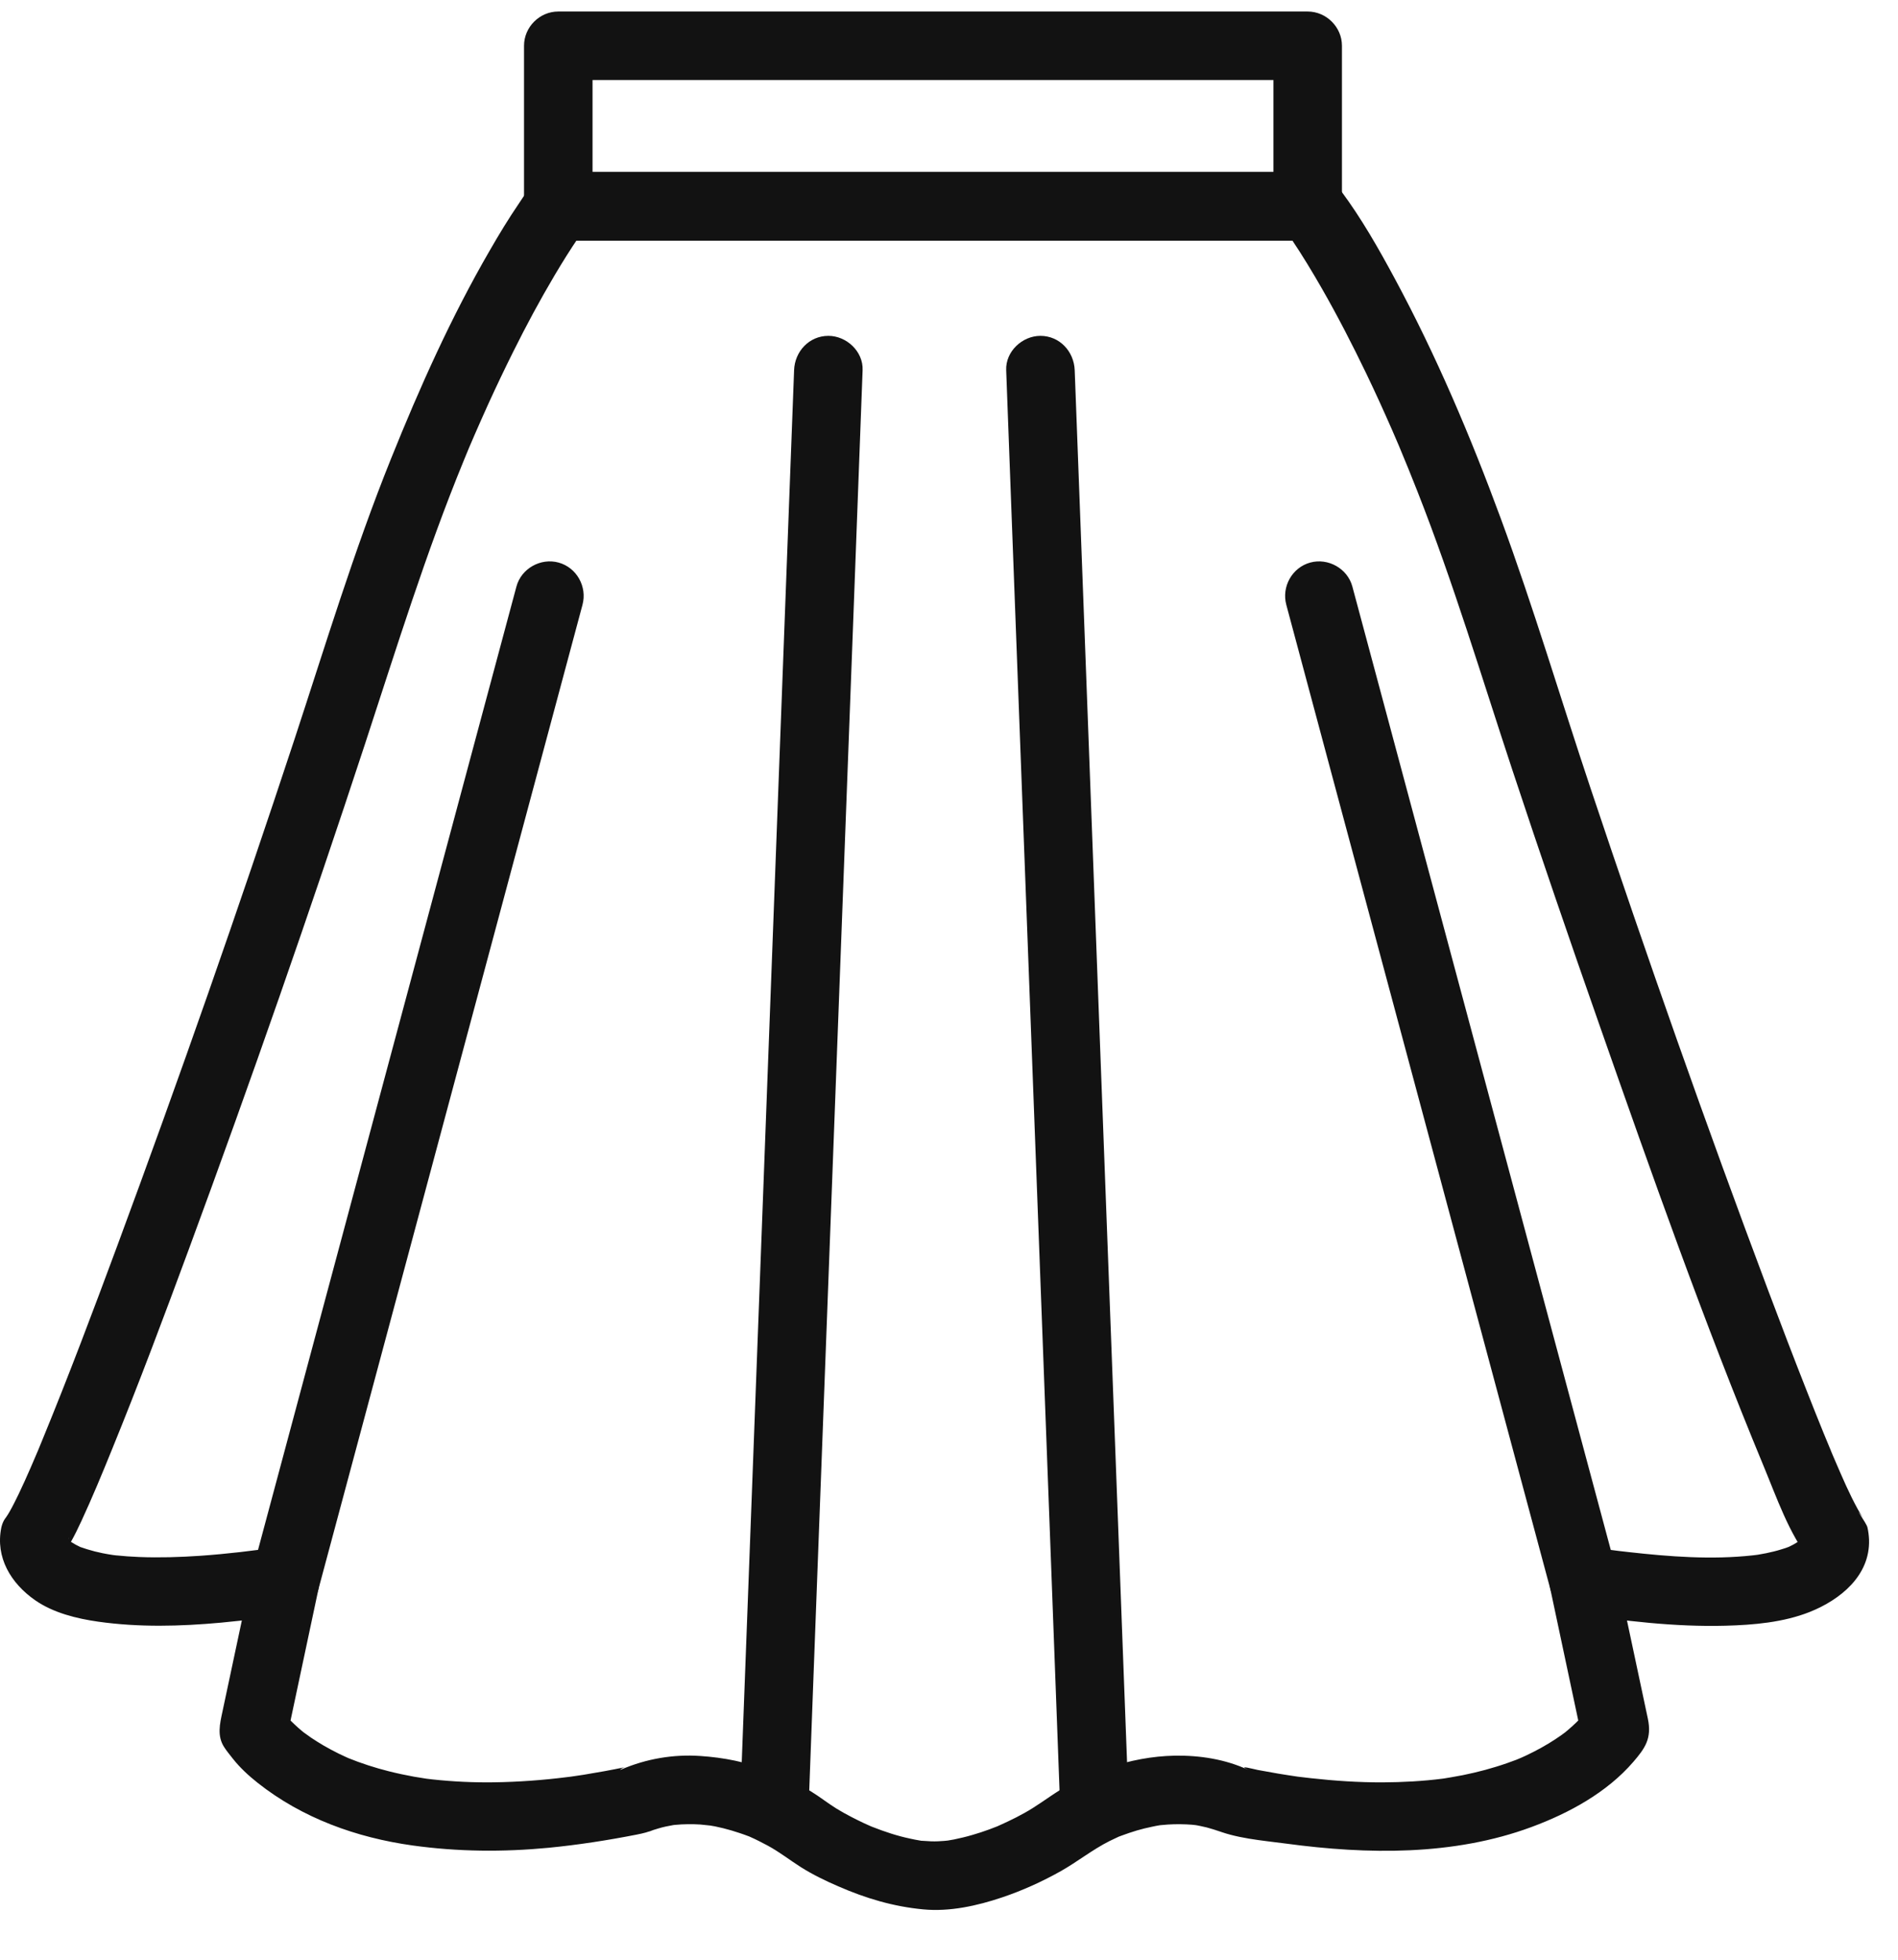 <svg width="31" height="32" viewBox="0 0 31 32" fill="none" xmlns="http://www.w3.org/2000/svg">
<path d="M21.358 2.809H9.118L9.678 3.369V0.747L9.118 1.307H21.358L20.799 0.747V3.369C20.799 3.674 21.053 3.929 21.358 3.929C21.663 3.929 21.918 3.674 21.918 3.369V0.747C21.918 0.442 21.663 0.188 21.358 0.188H9.118C8.813 0.188 8.559 0.442 8.559 0.747V3.369C8.559 3.674 8.813 3.929 9.118 3.929H21.358C21.663 3.929 21.918 3.674 21.918 3.369C21.918 3.064 21.663 2.809 21.358 2.809Z" fill="#121212"/>
<path d="M25.323 25.954L25.841 28.392L25.898 27.961C25.885 27.981 25.87 28 25.856 28.019C26.026 27.795 25.855 28.013 25.802 28.069C25.726 28.148 25.644 28.221 25.559 28.291C25.451 28.379 25.615 28.249 25.584 28.272C25.557 28.293 25.529 28.313 25.501 28.333C25.433 28.381 25.365 28.426 25.295 28.468C25.135 28.565 24.968 28.649 24.797 28.724C24.99 28.64 24.811 28.717 24.766 28.735C24.716 28.754 24.666 28.772 24.615 28.79C24.498 28.831 24.379 28.867 24.259 28.9C24.138 28.933 24.016 28.961 23.893 28.986C23.827 28.999 23.761 29.011 23.695 29.022C23.661 29.028 23.627 29.034 23.593 29.039C23.432 29.064 23.67 29.03 23.566 29.043C23.239 29.085 22.91 29.102 22.581 29.104C22.191 29.105 21.801 29.079 21.413 29.036C21.361 29.031 21.31 29.024 21.259 29.018C21.088 28.997 21.373 29.035 21.199 29.011C21.091 28.995 20.984 28.979 20.877 28.961C20.765 28.942 20.653 28.922 20.542 28.901C20.486 28.89 20.199 28.813 20.384 28.898C20.011 28.726 19.595 28.661 19.185 28.668C18.818 28.675 18.447 28.746 18.1 28.865C17.881 28.941 17.667 29.037 17.462 29.144C17.252 29.254 17.069 29.397 16.87 29.522C16.694 29.633 16.505 29.725 16.315 29.81C16.183 29.869 16.428 29.765 16.288 29.822C16.245 29.839 16.201 29.856 16.158 29.872C16.066 29.906 15.973 29.936 15.88 29.963C15.782 29.992 15.683 30.015 15.583 30.036C15.569 30.039 15.401 30.066 15.529 30.049C15.461 30.058 15.392 30.062 15.324 30.066C15.243 30.07 15.162 30.065 15.081 30.059C14.91 30.046 15.191 30.079 15.022 30.053C14.97 30.045 14.919 30.034 14.868 30.023C14.656 29.979 14.45 29.91 14.249 29.831C14.106 29.775 14.353 29.877 14.217 29.818C14.179 29.802 14.141 29.784 14.104 29.767C14.038 29.736 13.972 29.703 13.908 29.67C13.824 29.627 13.742 29.581 13.662 29.532C13.521 29.445 13.39 29.34 13.248 29.253C13.026 29.118 12.791 29.013 12.551 28.915C12.197 28.771 11.817 28.698 11.437 28.673C10.996 28.643 10.555 28.719 10.149 28.893C10.106 28.912 10.155 28.867 10.211 28.855C10.097 28.879 9.982 28.901 9.868 28.922C9.758 28.942 9.648 28.961 9.537 28.979C9.484 28.987 9.43 28.995 9.376 29.003C9.341 29.008 9.306 29.013 9.271 29.018C9.332 29.009 9.33 29.01 9.263 29.018C8.868 29.068 8.47 29.097 8.072 29.103C7.736 29.108 7.4 29.092 7.066 29.056C7.03 29.052 6.993 29.048 6.957 29.043C6.828 29.027 7.091 29.062 6.965 29.044C6.896 29.034 6.829 29.023 6.761 29.011C6.624 28.986 6.487 28.957 6.352 28.923C6.125 28.866 5.902 28.794 5.685 28.706C5.647 28.691 5.553 28.649 5.726 28.724C5.704 28.714 5.681 28.704 5.659 28.694C5.616 28.675 5.573 28.654 5.531 28.634C5.446 28.592 5.363 28.547 5.281 28.5C5.213 28.46 5.147 28.418 5.082 28.375C5.038 28.345 4.995 28.314 4.952 28.282C4.862 28.216 5.064 28.37 5 28.32C4.91 28.25 4.825 28.174 4.744 28.093C4.691 28.04 4.641 27.984 4.595 27.925C4.56 27.881 4.711 28.081 4.642 27.985C4.637 27.977 4.631 27.969 4.626 27.961L4.682 28.392L5.2 25.954C5.242 25.756 5.204 25.557 5.056 25.41C4.902 25.256 4.716 25.235 4.511 25.266C4.142 25.321 3.726 25.372 3.272 25.404C2.939 25.427 2.605 25.437 2.271 25.424C2.145 25.419 2.019 25.41 1.893 25.397C1.865 25.394 1.837 25.391 1.808 25.387C1.996 25.41 1.891 25.399 1.849 25.392C1.791 25.384 1.734 25.373 1.676 25.362C1.59 25.345 1.505 25.323 1.421 25.297C1.384 25.286 1.348 25.274 1.312 25.261C1.172 25.21 1.447 25.323 1.318 25.264C1.263 25.239 1.211 25.21 1.161 25.178C1.116 25.149 1.019 25.072 1.201 25.213C1.18 25.196 1.159 25.178 1.139 25.16C1.124 25.145 1.109 25.13 1.095 25.114C1.024 25.034 1.192 25.245 1.14 25.174C1.119 25.144 1.1 25.112 1.085 25.078C1.143 25.203 1.135 25.218 1.11 25.124C1.107 25.112 1.104 25.099 1.102 25.087C1.089 25.012 1.124 25.283 1.117 25.192C1.109 25.102 1.136 25.027 1.1 25.245C1.101 25.241 1.101 25.237 1.102 25.233L0.958 25.48C1.114 25.281 1.222 25.069 1.328 24.84C1.506 24.456 1.668 24.065 1.827 23.673C2.268 22.593 2.677 21.501 3.081 20.407C4.091 17.669 5.054 14.911 5.965 12.138C6.474 10.588 6.954 9.032 7.574 7.522C7.592 7.478 7.61 7.435 7.628 7.391C7.635 7.373 7.696 7.228 7.643 7.353C7.679 7.27 7.714 7.187 7.75 7.104C7.824 6.934 7.899 6.765 7.975 6.597C8.106 6.31 8.242 6.025 8.383 5.742C8.594 5.318 8.819 4.899 9.061 4.491C9.187 4.279 9.318 4.069 9.457 3.865C9.501 3.801 9.718 3.515 9.522 3.765L9.126 3.929H21.396L21 3.765C20.837 3.556 20.924 3.665 20.963 3.719C21.01 3.784 21.055 3.849 21.1 3.915C21.275 4.175 21.437 4.444 21.593 4.716C21.851 5.167 22.089 5.63 22.315 6.099C22.462 6.404 22.602 6.713 22.738 7.023C22.773 7.105 22.809 7.187 22.844 7.269C22.851 7.287 22.911 7.429 22.859 7.305C22.959 7.543 23.056 7.783 23.151 8.024C23.738 9.514 24.197 11.049 24.7 12.569C25.163 13.968 25.641 15.362 26.129 16.752C26.975 19.164 27.827 21.582 28.807 23.944C29.022 24.462 29.216 25.033 29.564 25.48L29.42 25.233C29.442 25.32 29.401 25.029 29.407 25.137C29.408 25.155 29.407 25.174 29.406 25.192C29.4 25.281 29.431 25.023 29.422 25.081C29.419 25.096 29.416 25.11 29.413 25.124C29.39 25.217 29.38 25.207 29.438 25.078C29.423 25.112 29.404 25.143 29.382 25.174C29.332 25.246 29.497 25.033 29.428 25.114C29.413 25.13 29.399 25.145 29.383 25.16C29.367 25.176 29.349 25.191 29.331 25.206C29.275 25.252 29.465 25.104 29.405 25.148C29.391 25.159 29.376 25.168 29.362 25.178C29.312 25.211 29.259 25.239 29.205 25.264C29.078 25.324 29.339 25.211 29.228 25.254C29.187 25.27 29.145 25.285 29.102 25.297C29.018 25.324 28.933 25.344 28.847 25.362C28.798 25.372 28.749 25.381 28.699 25.389C28.673 25.393 28.647 25.396 28.62 25.4C28.82 25.372 28.674 25.392 28.629 25.397C27.958 25.471 27.273 25.419 26.604 25.344C26.494 25.332 26.384 25.319 26.274 25.304C26.384 25.318 26.192 25.292 26.191 25.292C26.131 25.284 26.071 25.275 26.011 25.266C25.71 25.221 25.411 25.337 25.323 25.657C25.249 25.924 25.412 26.3 25.714 26.345C26.529 26.468 27.356 26.568 28.182 26.546C28.64 26.534 29.129 26.492 29.559 26.321C30.055 26.123 30.546 25.73 30.527 25.141C30.524 25.072 30.516 25.004 30.5 24.937C30.485 24.871 30.233 24.524 30.436 24.792C30.427 24.78 30.418 24.767 30.41 24.755C30.386 24.719 30.365 24.682 30.344 24.645C30.206 24.395 30.093 24.13 29.98 23.868C29.962 23.825 29.944 23.783 29.925 23.74C29.909 23.702 29.871 23.61 29.945 23.785C29.935 23.762 29.925 23.739 29.916 23.717C29.872 23.612 29.828 23.506 29.785 23.401C29.692 23.173 29.601 22.944 29.511 22.715C29.296 22.17 29.087 21.623 28.881 21.075C27.861 18.361 26.899 15.623 25.979 12.873C25.488 11.404 25.047 9.917 24.511 8.463C24.019 7.127 23.459 5.808 22.783 4.553C22.518 4.061 22.238 3.568 21.904 3.119C21.774 2.944 21.645 2.809 21.395 2.809H9.368C9.191 2.809 9.005 2.792 8.844 2.886C8.69 2.976 8.578 3.172 8.477 3.32C8.308 3.568 8.151 3.826 8.001 4.087C7.37 5.175 6.854 6.328 6.385 7.494C5.781 8.994 5.314 10.54 4.809 12.074C3.895 14.846 2.93 17.601 1.917 20.338C1.521 21.406 1.12 22.472 0.686 23.526C0.666 23.574 0.647 23.622 0.627 23.67C0.608 23.715 0.533 23.892 0.616 23.696C0.578 23.787 0.539 23.878 0.499 23.969C0.436 24.113 0.372 24.256 0.304 24.398C0.256 24.497 0.207 24.596 0.152 24.692C0.134 24.722 0.116 24.752 0.096 24.78C0.068 24.819 0.026 24.87 0.167 24.689C0.094 24.783 0.053 24.817 0.023 24.936C0.023 24.938 0.022 24.939 0.022 24.941C-0.079 25.431 0.179 25.855 0.574 26.13C0.87 26.336 1.253 26.43 1.605 26.48C2.272 26.574 2.94 26.557 3.609 26.496C4.011 26.459 4.411 26.405 4.809 26.345L4.121 25.657L3.632 27.955C3.591 28.147 3.543 28.346 3.661 28.528C3.703 28.594 3.755 28.655 3.803 28.717C3.92 28.865 4.061 28.995 4.209 29.112C4.937 29.688 5.822 30.006 6.737 30.134C7.477 30.237 8.216 30.243 8.96 30.172C9.44 30.125 9.919 30.051 10.393 29.958C10.505 29.936 10.596 29.915 10.702 29.866C10.769 29.834 10.538 29.934 10.598 29.909C10.648 29.888 10.699 29.872 10.751 29.857C10.83 29.833 10.911 29.816 10.993 29.802C11.035 29.794 11.136 29.782 10.945 29.807C10.972 29.803 10.999 29.801 11.026 29.798C11.096 29.791 11.166 29.788 11.236 29.787C11.303 29.786 11.37 29.788 11.437 29.792C11.48 29.794 11.719 29.825 11.544 29.799C11.725 29.826 11.903 29.872 12.076 29.93C12.121 29.944 12.165 29.961 12.209 29.977C12.358 30.034 12.105 29.93 12.256 29.996C12.352 30.038 12.446 30.087 12.538 30.136C12.731 30.24 12.901 30.375 13.085 30.491C13.278 30.612 13.484 30.712 13.693 30.802C14.142 30.998 14.591 31.132 15.081 31.178C15.511 31.219 15.96 31.119 16.365 30.983C16.696 30.872 17.02 30.725 17.325 30.554C17.598 30.4 17.84 30.204 18.122 30.062C18.168 30.039 18.214 30.017 18.261 29.996C18.412 29.928 18.16 30.036 18.309 29.977C18.395 29.944 18.482 29.916 18.57 29.889C18.652 29.865 18.735 29.845 18.818 29.828C18.857 29.819 18.897 29.812 18.936 29.805C19.041 29.788 18.812 29.818 18.975 29.801C19.109 29.787 19.243 29.784 19.377 29.79C19.435 29.792 19.492 29.797 19.549 29.804C19.656 29.816 19.401 29.782 19.504 29.798C19.535 29.803 19.567 29.808 19.598 29.815C19.672 29.829 19.745 29.848 19.817 29.871C19.89 29.893 20.047 29.964 19.813 29.862C20.174 30.02 20.617 30.052 21.007 30.104C22.333 30.283 23.742 30.304 25.014 29.833C25.627 29.606 26.246 29.27 26.678 28.768C26.867 28.548 26.983 28.387 26.914 28.062C26.831 27.672 26.748 27.281 26.665 26.891L26.402 25.657C26.339 25.358 25.995 25.189 25.714 25.266C25.407 25.35 25.259 25.656 25.323 25.954Z" fill="#121212"/>
<path d="M13.208 29.485L13.284 27.446L13.472 22.451L13.708 16.188L13.928 10.342L14.068 6.599L14.089 6.044C14.101 5.739 13.826 5.484 13.53 5.484C13.216 5.484 12.981 5.739 12.97 6.044L12.893 8.083L12.705 13.078L12.47 19.341L12.25 25.187C12.196 26.619 12.142 28.053 12.088 29.485C12.077 29.79 12.351 30.045 12.648 30.045C12.962 30.045 13.196 29.79 13.208 29.485ZM5.2 25.953L5.904 23.33L7.436 17.621C8.129 15.039 8.821 12.457 9.514 9.875C9.593 9.58 9.419 9.267 9.123 9.186C8.831 9.106 8.514 9.283 8.435 9.577L7.731 12.2L6.199 17.91C5.506 20.492 4.813 23.074 4.121 25.656C4.042 25.95 4.216 26.263 4.511 26.344C4.804 26.425 5.121 26.248 5.2 25.953ZM18.435 29.485L18.358 27.446L18.17 22.451L17.934 16.188L17.715 10.342L17.574 6.599L17.553 6.044C17.541 5.739 17.307 5.484 16.993 5.484C16.697 5.484 16.422 5.739 16.434 6.044L16.51 8.083L16.698 13.078L16.934 19.341L17.154 25.187C17.201 26.434 17.247 27.682 17.294 28.93L17.315 29.485C17.327 29.79 17.561 30.045 17.875 30.045C18.171 30.045 18.446 29.79 18.435 29.485ZM26.402 25.656L25.698 23.033L24.166 17.323L22.676 11.768L22.088 9.577C22.009 9.283 21.692 9.106 21.4 9.186C21.104 9.267 20.93 9.58 21.009 9.875L21.712 12.498L23.244 18.207L24.735 23.763L25.323 25.953C25.402 26.248 25.719 26.425 26.011 26.344C26.307 26.263 26.481 25.95 26.402 25.656Z" fill="#121212"/>
</svg>

